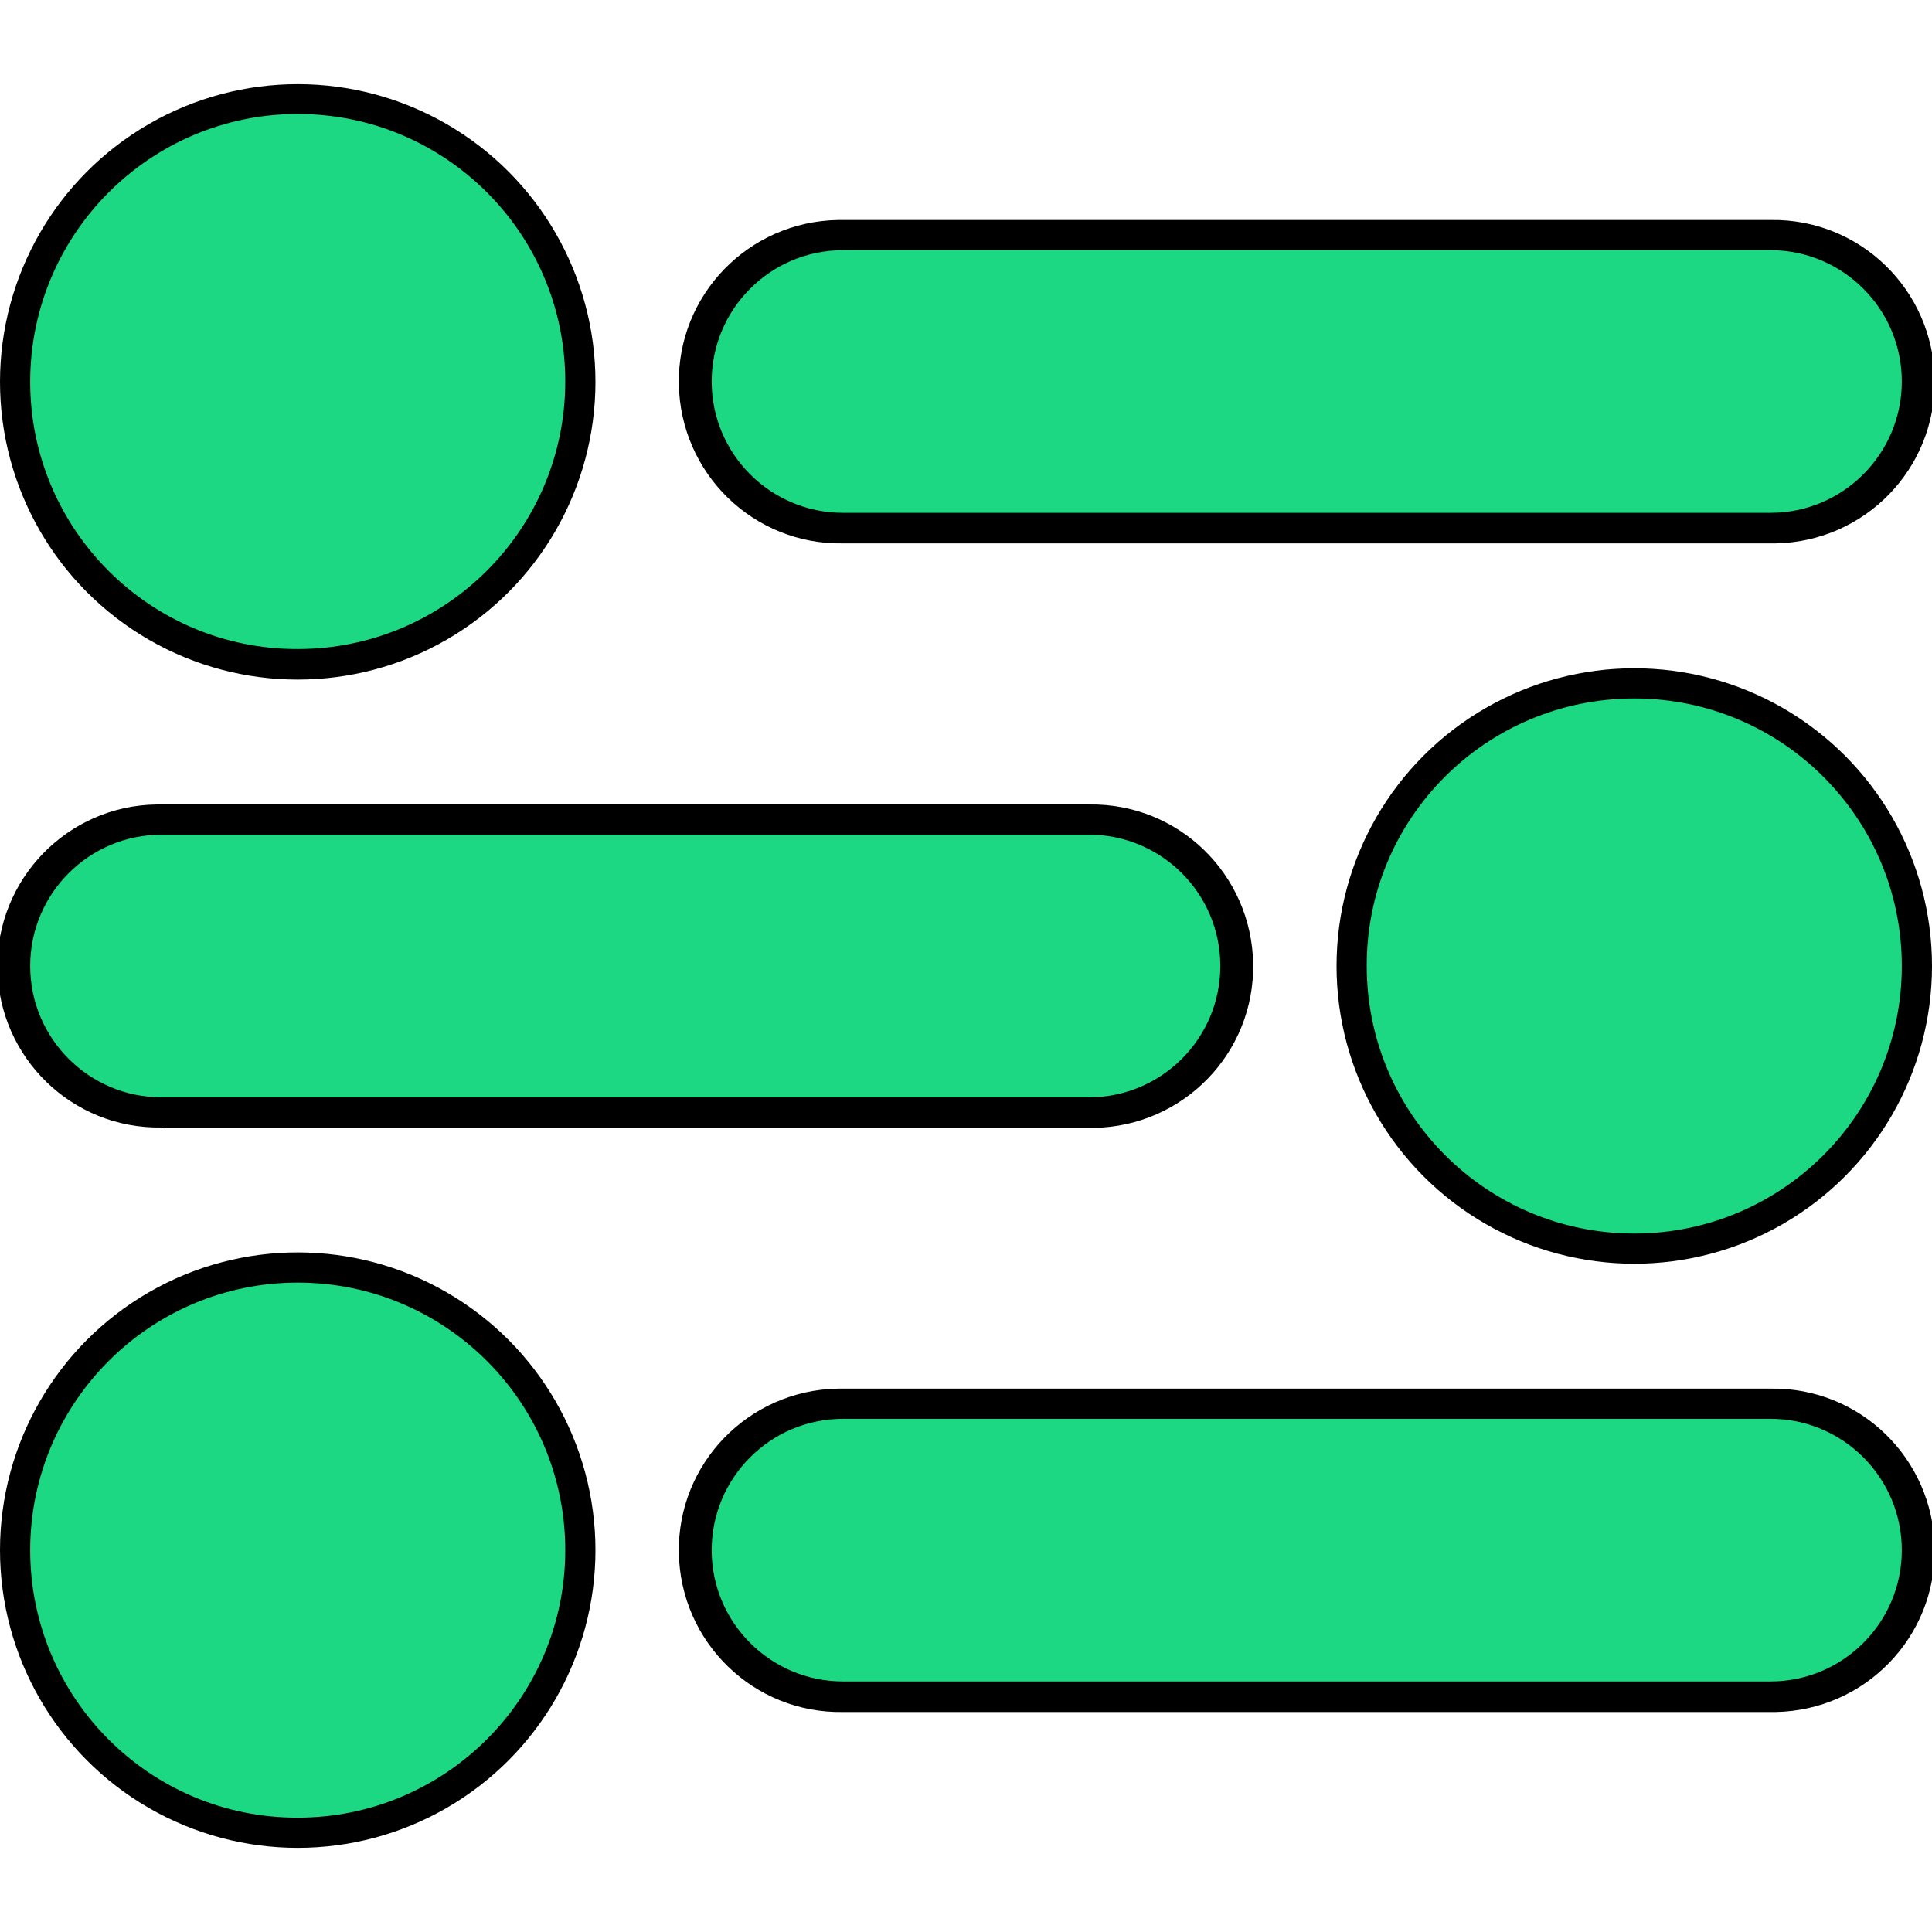 <svg id="Layer_1" enable-background="new 0 0 512 512" viewBox="0 0 512 512" xmlns="http://www.w3.org/2000/svg"><g id="Layer_2_00000123424269268963712130000009244728361823931055_"><g id="Layer_1_copy_7"><g id="_21"><circle cx="78.9" cy="101.2" r="78.9"/><path d="m78.9 30.2c39.2 0 70.9 31.8 70.9 70.9 0 39.2-31.8 70.9-70.9 70.9-39.1.1-70.9-31.7-70.9-70.8 0-39.2 31.8-71 70.9-71z" fill="#1dd882"/><path d="m223.4 144c-23.7.4-43.1-18.5-43.5-42.2s18.5-43.1 42.2-43.5h1.3 245.8c23.7-.4 43.1 18.5 43.5 42.2s-18.5 43.1-42.2 43.5c-.4 0-.9 0-1.3 0z"/><path d="m223.4 66.3h245.8c19.2 0 34.8 15.6 34.8 34.8 0 19.2-15.6 34.8-34.8 34.8h-245.8c-19.2 0-34.8-15.6-34.8-34.8 0-19.2 15.6-34.8 34.8-34.8z" fill="#1dd882"/><circle cx="433.1" cy="256" r="78.9"/><path d="m433.1 185.1c39.2 0 70.9 31.8 70.9 70.9 0 39.2-31.8 70.9-70.9 70.9-39.2 0-70.9-31.8-70.9-70.9-.1-39.2 31.7-70.9 70.9-70.9z" fill="#1dd882"/><path d="m42.8 298.8c-23.7.4-43.1-18.5-43.5-42.2-.3-23.6 18.6-43.1 42.2-43.4h1.3 245.8c23.7-.4 43.1 18.5 43.5 42.2s-18.5 43.1-42.2 43.5c-.4 0-.9 0-1.3 0h-245.8z"/><path d="m42.8 221.2h245.8c19.2 0 34.8 15.6 34.8 34.8 0 19.2-15.6 34.8-34.8 34.8h-245.8c-19.2 0-34.8-15.6-34.8-34.8 0-19.2 15.6-34.8 34.8-34.8z" fill="#1dd882"/><circle cx="78.9" cy="410.8" r="78.9"/><path d="m78.9 339.9c39.2 0 70.9 31.8 70.9 70.9 0 39.2-31.8 70.9-70.9 70.9-39.1.1-70.9-31.7-70.9-70.9 0-39.1 31.8-70.9 70.9-70.9z" fill="#1dd882"/><path d="m223.4 453.7c-23.7.4-43.1-18.5-43.5-42.2s18.5-43.1 42.2-43.5h1.3 245.8c23.7-.4 43.1 18.5 43.5 42.2s-18.5 43.1-42.2 43.5c-.4 0-.9 0-1.3 0z"/><path d="m223.4 376h245.8c19.2 0 34.8 15.6 34.8 34.8 0 19.2-15.6 34.8-34.8 34.8h-245.8c-19.2 0-34.8-15.6-34.8-34.8 0-19.2 15.6-34.8 34.8-34.8z" fill="#1dd882"/></g></g></g></svg>